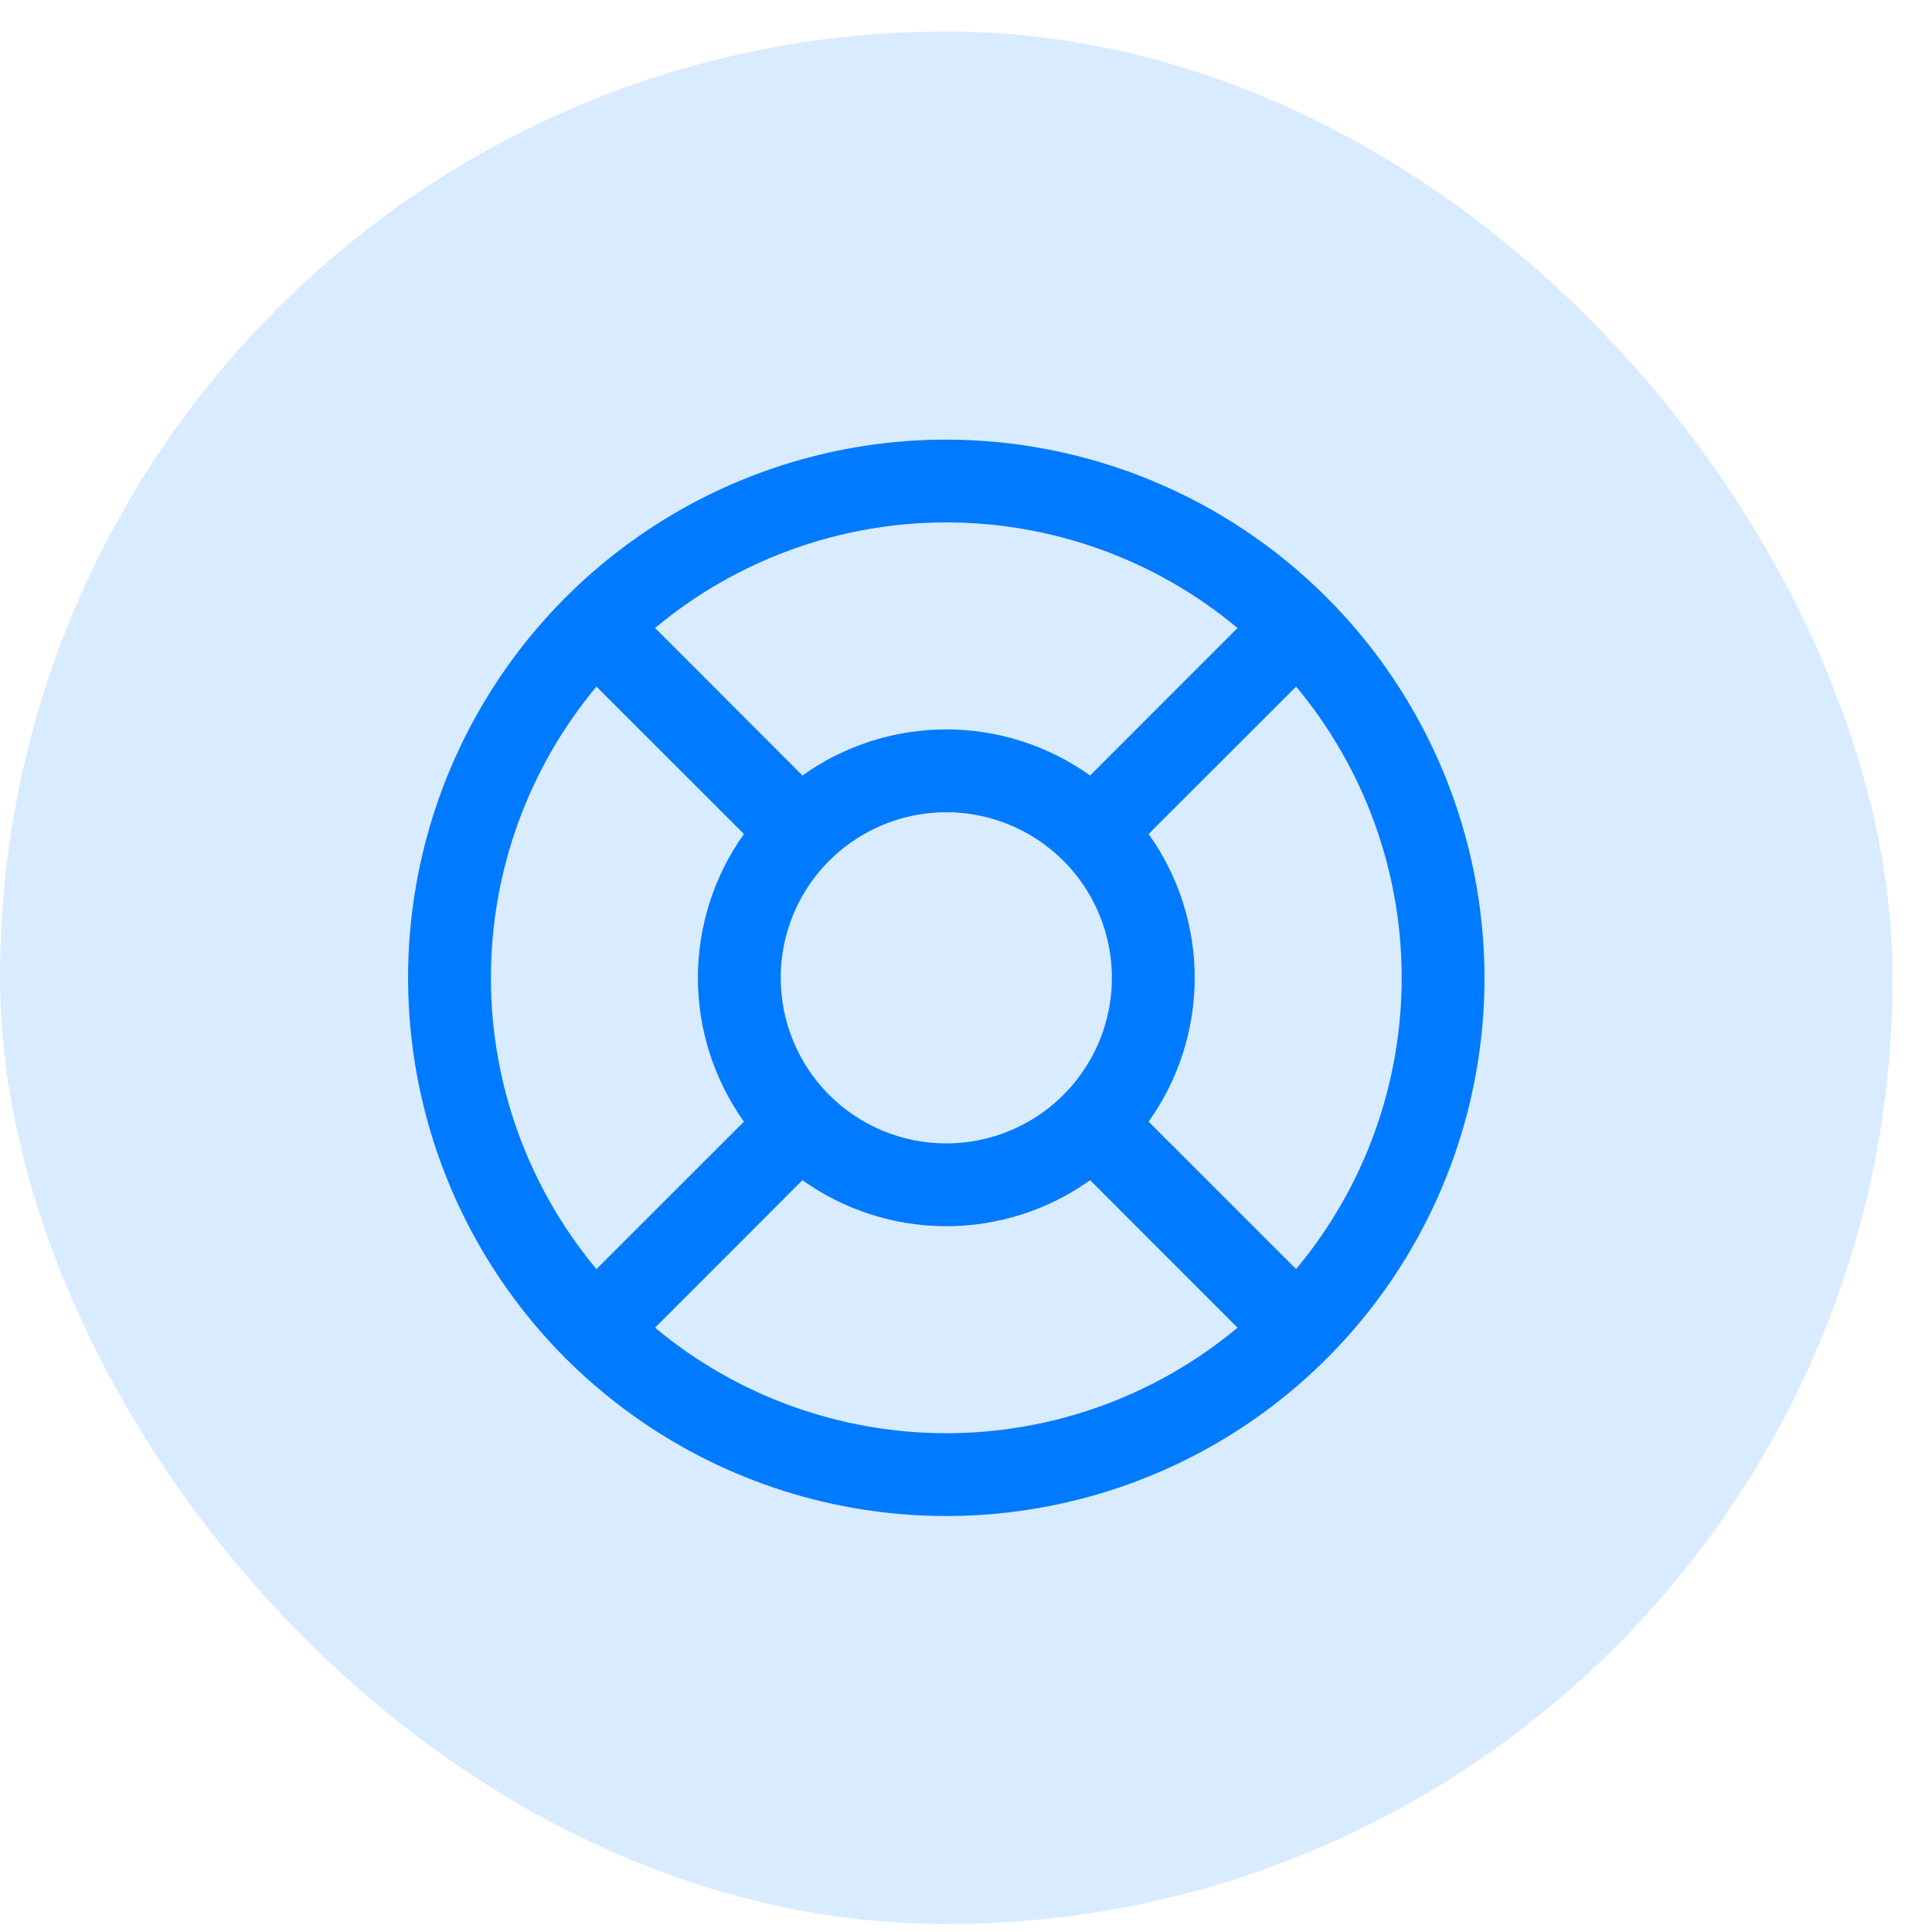 <svg width="35" height="35" viewBox="0 0 35 35" fill="none" xmlns="http://www.w3.org/2000/svg">
<rect y="0.571" width="34.286" height="34.286" rx="17.143" fill="#007AFF" fill-opacity="0.15"/>
<path d="M17.143 7.964C15.214 7.964 13.329 8.536 11.726 9.608C10.123 10.679 8.873 12.202 8.135 13.983C7.397 15.765 7.204 17.725 7.58 19.616C7.956 21.508 8.885 23.245 10.248 24.609C11.612 25.972 13.349 26.901 15.241 27.277C17.132 27.653 19.092 27.46 20.874 26.722C22.656 25.984 24.178 24.735 25.25 23.131C26.321 21.528 26.893 19.643 26.893 17.714C26.89 15.129 25.862 12.651 24.034 10.823C22.206 8.995 19.728 7.967 17.143 7.964ZM20.808 20.32C21.351 19.559 21.643 18.648 21.643 17.714C21.643 16.78 21.351 15.869 20.808 15.109L23.48 12.438C24.716 13.919 25.393 15.786 25.393 17.714C25.393 19.643 24.716 21.51 23.48 22.991L20.808 20.32ZM14.143 17.714C14.143 17.121 14.319 16.541 14.648 16.048C14.978 15.554 15.447 15.17 15.995 14.943C16.543 14.716 17.146 14.656 17.728 14.772C18.31 14.888 18.845 15.174 19.264 15.593C19.684 16.013 19.969 16.547 20.085 17.129C20.201 17.711 20.142 18.314 19.915 18.862C19.687 19.411 19.303 19.879 18.809 20.209C18.316 20.538 17.736 20.714 17.143 20.714C16.347 20.714 15.584 20.398 15.021 19.836C14.459 19.273 14.143 18.51 14.143 17.714ZM22.419 11.377L19.748 14.049C18.988 13.506 18.077 13.214 17.143 13.214C16.209 13.214 15.298 13.506 14.537 14.049L11.867 11.377C13.347 10.141 15.214 9.464 17.143 9.464C19.071 9.464 20.939 10.141 22.419 11.377ZM10.805 12.438L13.477 15.109C12.935 15.869 12.643 16.78 12.643 17.714C12.643 18.648 12.935 19.559 13.477 20.32L10.805 22.991C9.57 21.51 8.893 19.643 8.893 17.714C8.893 15.786 9.57 13.919 10.805 12.438ZM11.867 24.052L14.537 21.38C15.298 21.923 16.209 22.214 17.143 22.214C18.077 22.214 18.988 21.923 19.748 21.38L22.419 24.052C20.939 25.288 19.071 25.964 17.143 25.964C15.214 25.964 13.347 25.288 11.867 24.052Z" fill="#007AFF"/>
</svg>
